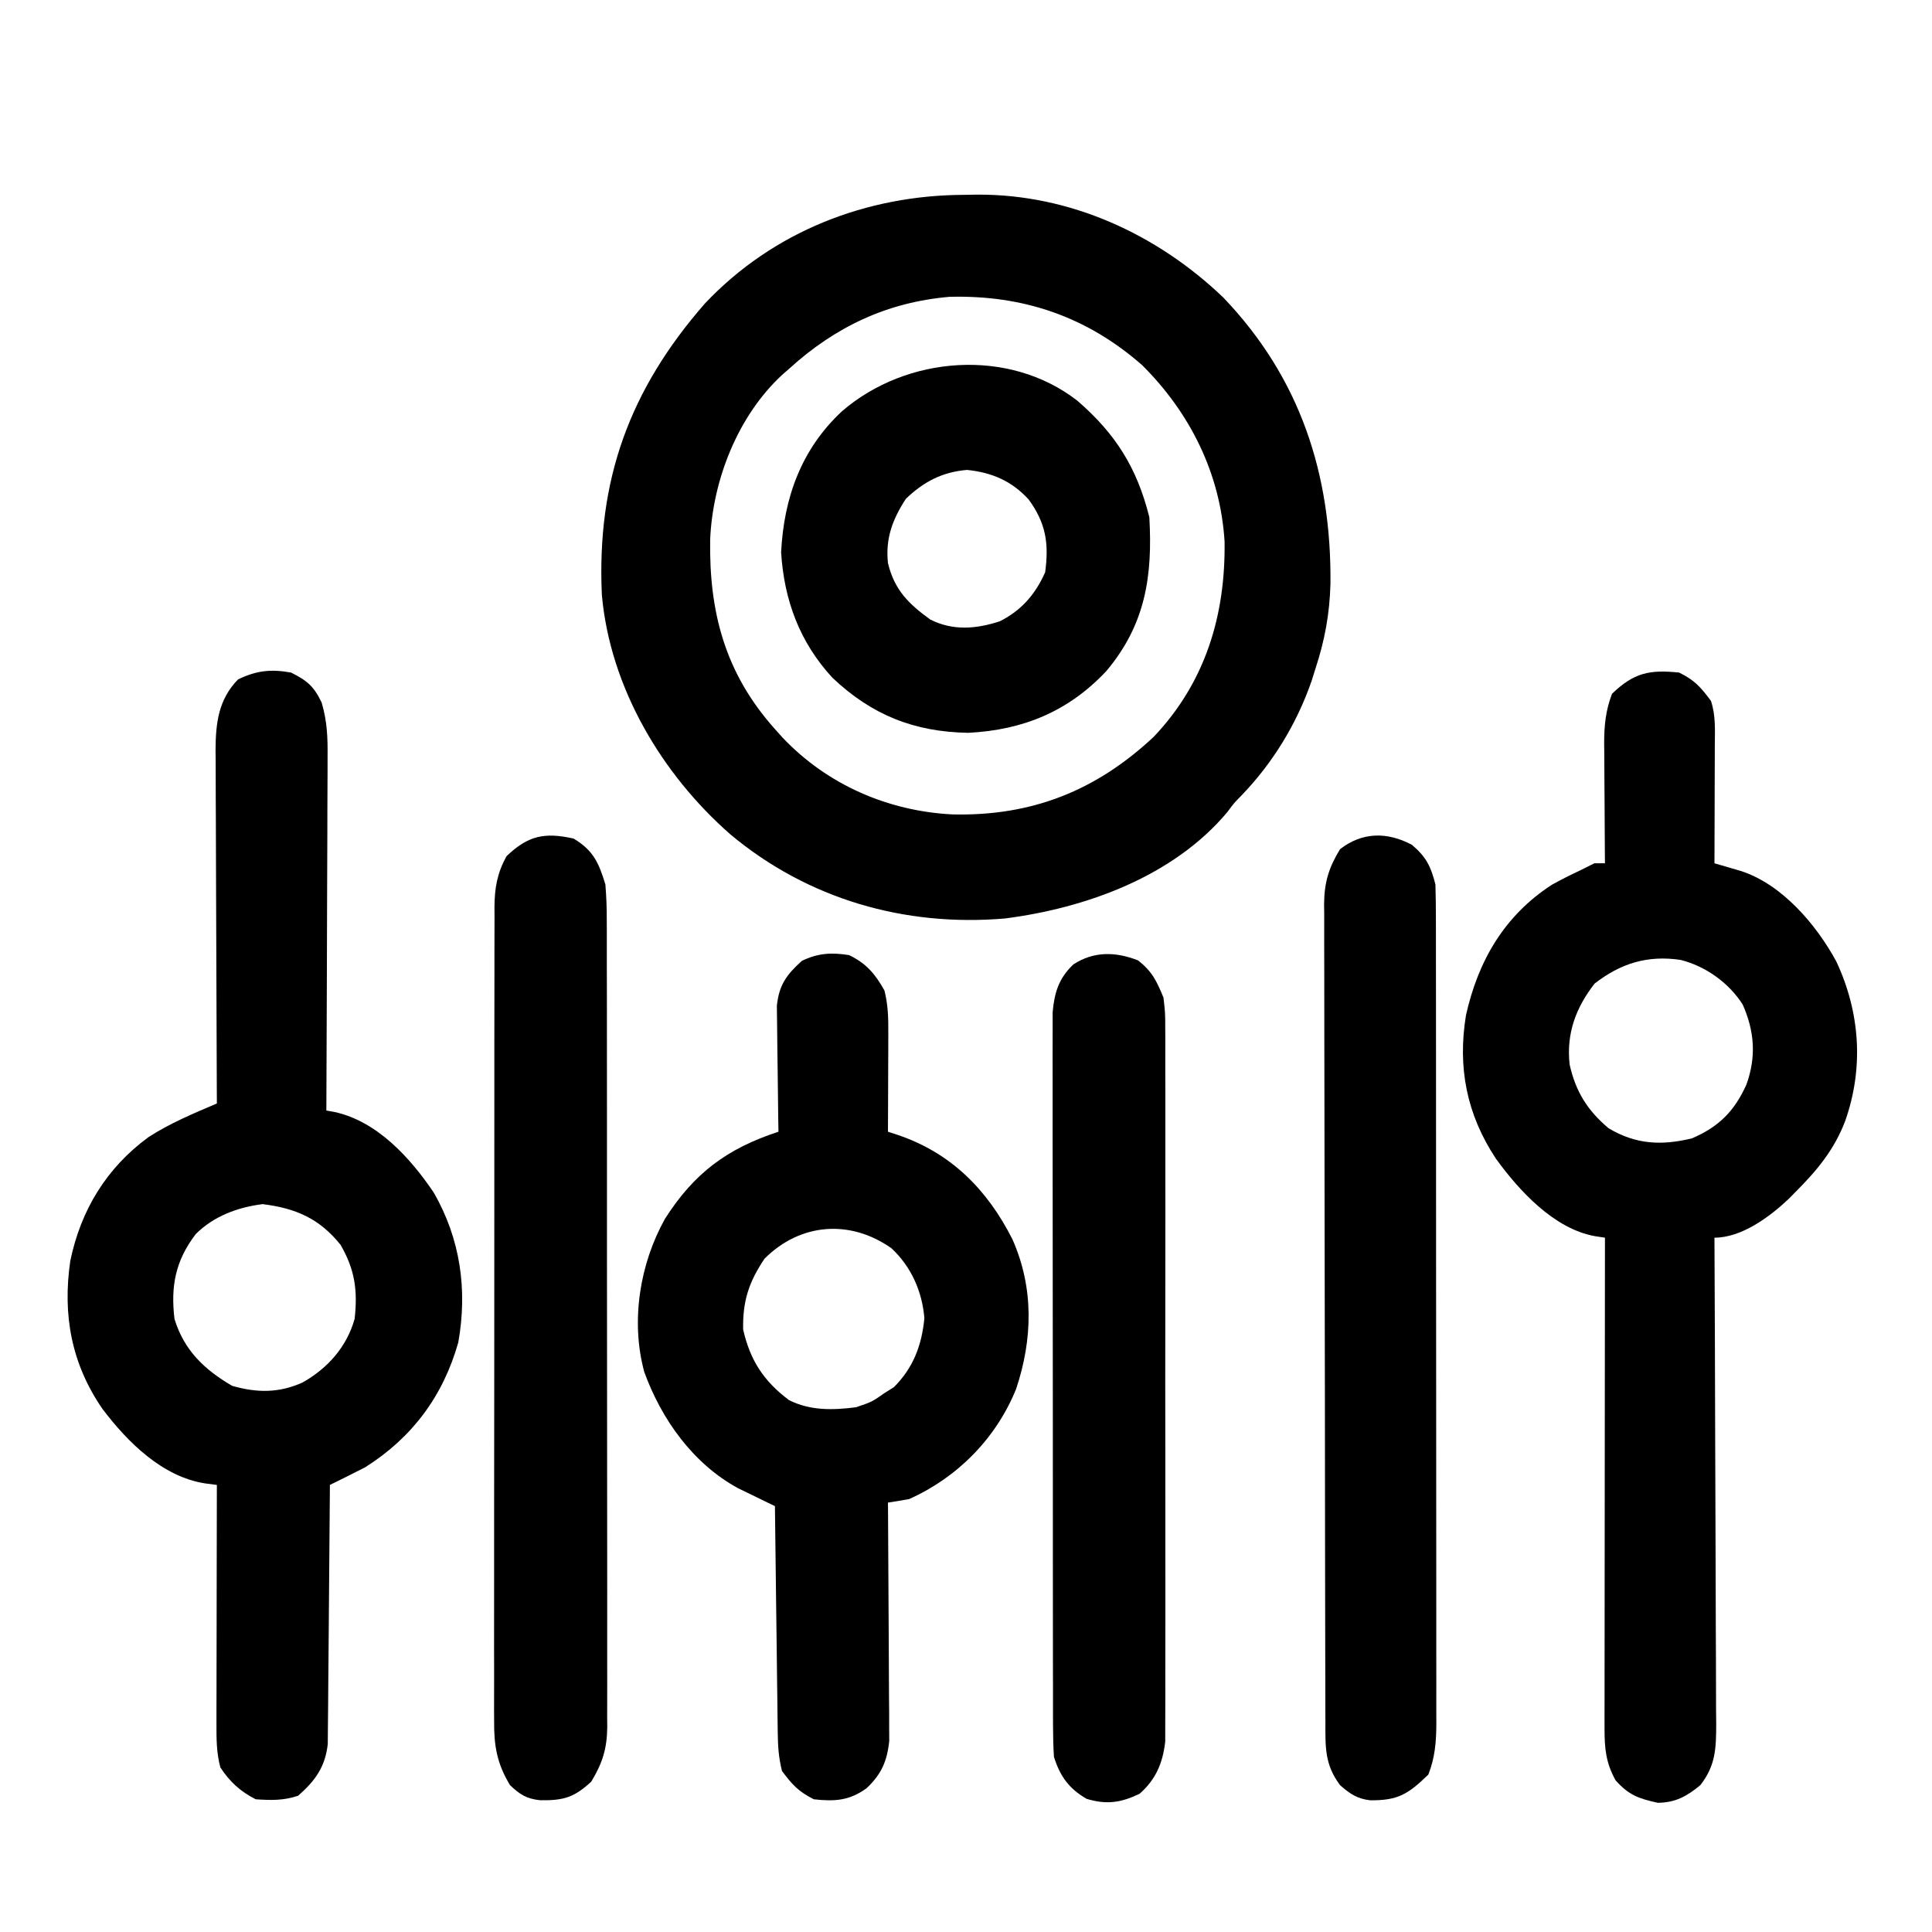 <?xml version="1.0" encoding="UTF-8" standalone="no"?>
<!-- Created with CreateLogo.app :) -->

<svg
   version="1.1"
   width="1024"
   height="1024"
   id="svg20"
   sodipodi:docname="logo.svg"
   inkscape:version="1.3.1 (9b9bdc1480, 2023-11-25, custom)"
   xmlns:inkscape="http://www.inkscape.org/namespaces/inkscape"
   xmlns:sodipodi="http://sodipodi.sourceforge.net/DTD/sodipodi-0.dtd"
   xmlns="http://www.w3.org/2000/svg"
   xmlns:svg="http://www.w3.org/2000/svg">
  <defs
     id="defs20" />
  <sodipodi:namedview
     id="namedview20"
     pagecolor="#ffffff"
     bordercolor="#000000"
     borderopacity="0.25"
     inkscape:showpageshadow="2"
     inkscape:pageopacity="0.0"
     inkscape:pagecheckerboard="0"
     inkscape:deskcolor="#d1d1d1"
     showgrid="false"
     inkscape:zoom="0.41471947"
     inkscape:cx="1018.761"
     inkscape:cy="223.04234"
     inkscape:window-width="1920"
     inkscape:window-height="1131"
     inkscape:window-x="0"
     inkscape:window-y="1112"
     inkscape:window-maximized="1"
     inkscape:current-layer="svg20" />
  <path
     d="m 510.886,103.275 c 2.408,-0.039 4.817,-0.077 7.298,-0.117 48.922,-0.197 95.013,20.852 130.181,54.524 40.863,42.679 57.382,93.847 56.805,151.732 -0.417,15.898 -3.024,30.032 -8.015,45.185 -0.656,2.092 -1.313,4.184 -1.989,6.34 -7.917,22.789 -20.522,43.415 -37.244,60.776 -3.924,3.981 -3.924,3.981 -7.313,8.592 -28.583,34.227 -75.064,51.006 -117.962,56.505 -53.048,4.53 -104.371,-10.196 -145.472,-44.52 -36.534,-31.988 -63.808,-78.031 -68.177,-127.008 -2.781,-60.698 14.581,-108.654 54.685,-154.496 36.098,-38.178 85.512,-57.312 137.202,-57.515 z m -92.667,92.199 c -1.228,1.076 -2.457,2.153 -3.722,3.261 -23.423,21.71 -36.698,55.556 -38.092,87.087 -0.644,38.833 7.994,71.171 34.326,100.601 1.313,1.467 2.626,2.934 3.978,4.446 23.647,24.998 55.976,39.097 90.217,40.79 41.972,0.963 76.024,-12.544 106.583,-41.141 27.412,-28.89 38.093,-64.47 37.544,-103.541 -2.248,-36 -18.206,-68.056 -43.628,-93.376 -29.314,-25.781 -63.125,-37.325 -102.181,-36.278 -33.087,2.838 -60.638,15.952 -85.025,38.151 z"
     fill="#000000"
     id="path1"
     style="stroke-width:1.872" />
  <path
     d="m 570.96,212.337 c 20.327,17.545 31.665,35.585 38.209,61.763 1.814,31.403 -2.124,57.096 -22.882,81.683 -20.073,21.314 -44.001,31.139 -72.996,32.622 -28.774,-0.445 -51.311,-9.494 -72.067,-29.163 -17.417,-18.874 -25.659,-41.2 -27.218,-66.539 1.469,-29.007 10.771,-54.747 32.293,-74.765 34.172,-29.469 88.357,-33.746 124.66,-5.602 z m -90.846,52.052 c -7.058,10.908 -10.875,21.004 -9.477,34.048 3.383,14.21 10.964,21.65 22.465,29.953 12.034,6.017 24.173,5.012 36.739,0.936 11.475,-5.687 18.943,-14.365 24.103,-25.975 2.116,-15.344 0.348,-26.237 -8.768,-38.648 -8.999,-9.812 -19.44,-14.275 -32.651,-15.642 -13.146,1.127 -22.917,6.238 -32.41,15.327 z"
     fill="#000000"
     id="path4"
     style="stroke-width:1.872" />
  <path
     d="m 154.258,356.471 c 8.559,4.279 12.106,7.267 16.224,15.901 2.981,10.071 3.246,18.781 3.135,29.211 10e-4,3.043 10e-4,3.043 0.002,6.148 -0.004,6.665 -0.048,13.33 -0.092,19.995 -0.011,4.637 -0.018,9.275 -0.024,13.912 -0.021,12.175 -0.076,24.35 -0.139,36.525 -0.058,12.436 -0.083,24.872 -0.111,37.308 -0.06,24.378 -0.156,48.757 -0.274,73.135 1.435,0.257 2.87,0.514 4.349,0.778 22.62,4.937 40.118,24.294 52.552,42.674 14.13,24.548 17.979,51.566 13.024,79.446 -8.074,28.501 -24.433,50.44 -49.332,66.18 -3.23,1.669 -6.477,3.306 -9.736,4.917 -1.683,0.835 -3.367,1.669 -5.101,2.529 -1.282,0.632 -2.563,1.263 -3.884,1.914 -0.017,2.671 -0.017,2.671 -0.033,5.397 -0.108,16.802 -0.243,33.604 -0.408,50.405 -0.084,8.637 -0.157,17.275 -0.207,25.912 -0.049,8.339 -0.124,16.678 -0.219,25.017 -0.031,3.178 -0.053,6.356 -0.064,9.534 -0.018,4.459 -0.074,8.917 -0.131,13.376 -0.021,2.536 -0.042,5.072 -0.063,7.684 -1.326,12.124 -6.679,19.502 -15.723,27.416 -7.813,2.604 -14.262,2.419 -22.465,1.872 -8.189,-4.172 -13.67,-9.18 -18.721,-16.849 -2.121,-7.778 -2.098,-15.281 -2.085,-23.312 1.5e-4,-2.81 3e-4,-5.621 4.3e-4,-8.516 0.01,-3.023 0.019,-6.046 0.029,-9.16 0.004,-3.135 0.006,-6.269 0.008,-9.404 0.007,-8.233 0.025,-16.465 0.046,-24.698 0.019,-8.408 0.028,-16.815 0.037,-25.223 0.02,-16.484 0.052,-32.968 0.091,-49.452 -2.057,-0.267 -4.113,-0.533 -6.232,-0.808 C 86.047,782.728 67.644,764.382 54.337,746.796 37.845,722.889 33.085,696.925 37.255,668.293 c 5.573,-26.884 19.148,-49.254 41.449,-65.595 11.405,-7.383 23.787,-12.508 36.242,-17.836 -0.013,-2.496 -0.025,-4.991 -0.038,-7.562 -0.114,-23.55 -0.198,-47.099 -0.253,-70.649 -0.029,-12.106 -0.069,-24.213 -0.133,-36.319 -0.061,-11.689 -0.095,-23.378 -0.109,-35.067 -0.01,-4.454 -0.031,-8.907 -0.061,-13.361 -0.041,-6.251 -0.046,-12.501 -0.044,-18.752 -0.02,-1.83 -0.04,-3.66 -0.061,-5.545 0.064,-14.296 1.518,-26.879 11.931,-37.509 9.759,-4.727 17.429,-5.538 28.081,-3.627 z M 103.713,654.129 c -10.708,14.073 -13.318,27.518 -11.232,44.929 5.077,16.647 15.841,26.856 30.538,35.452 13.092,3.772 24.769,3.901 37.324,-1.755 13.341,-7.509 23.406,-18.85 27.613,-33.697 1.689,-15.078 0.151,-26.19 -7.488,-39.313 -11.167,-13.902 -23.693,-19.361 -41.302,-21.529 -13.219,1.679 -25.897,6.357 -35.452,15.913 z"
     fill="#000000"
     id="path8"
     style="stroke-width:1.872" />
  <path
     d="m 889.978,356.471 c 8.254,4.127 11.237,7.494 16.849,14.976 2.62,7.861 2.101,15.575 2.055,23.774 -0.003,1.779 -0.005,3.558 -0.008,5.39 -0.011,5.684 -0.034,11.368 -0.058,17.052 -0.009,3.853 -0.018,7.705 -0.026,11.558 -0.021,9.447 -0.053,18.894 -0.091,28.34 1.29,0.373 2.579,0.745 3.908,1.129 1.689,0.496 3.379,0.992 5.119,1.502 1.676,0.489 3.351,0.977 5.078,1.48 21.809,7.107 39.876,28.406 50.467,47.889 12.645,27.025 14.67,56.389 4.695,84.66 -5.772,15.121 -14.85,26.064 -26.209,37.441 -1.197,1.219 -2.394,2.437 -3.627,3.693 -10.151,9.622 -25.041,20.644 -39.43,20.644 0.007,1.416 0.014,2.832 0.021,4.29 0.165,34.468 0.289,68.936 0.367,103.405 0.039,16.669 0.091,33.337 0.177,50.006 0.083,16.083 0.126,32.166 0.146,48.249 0.014,6.139 0.041,12.278 0.081,18.417 0.054,8.592 0.062,17.183 0.058,25.775 0.027,2.544 0.054,5.087 0.082,7.708 -0.056,12.743 -0.244,21.867 -8.42,32.318 -7.206,5.953 -13.062,9.176 -22.465,9.36 -10.215,-2.239 -15.462,-4.056 -22.465,-11.934 -5.189,-9.405 -5.851,-16.946 -5.841,-27.577 -0.003,-2.297 -0.005,-4.594 -0.008,-6.96 0.01,-3.757 0.01,-3.757 0.02,-7.59 -2.7e-4,-2.649 -5.5e-4,-5.298 -8.3e-4,-8.027 10e-4,-8.762 0.016,-17.524 0.03,-26.286 0.004,-6.073 0.006,-12.145 0.008,-18.218 0.006,-14.354 0.021,-28.708 0.04,-43.061 0.021,-16.344 0.031,-32.687 0.041,-49.031 0.02,-33.615 0.052,-67.23 0.094,-100.845 -1.76,-0.267 -3.52,-0.533 -5.333,-0.808 -21.689,-3.912 -40.144,-24.077 -52.467,-41.079 -15.498,-23.411 -20.384,-48.297 -15.869,-76.016 6.454,-28.822 20.333,-52.849 45.61,-69.208 4.922,-2.714 9.86,-5.214 14.955,-7.583 2.471,-1.236 4.942,-2.471 7.488,-3.744 1.853,0 3.707,0 5.616,0 -0.029,-3.385 -0.029,-3.385 -0.059,-6.838 -0.068,-8.412 -0.111,-16.823 -0.146,-25.235 -0.019,-3.633 -0.044,-7.266 -0.077,-10.9 -0.046,-5.237 -0.067,-10.474 -0.083,-15.712 -0.019,-1.611 -0.039,-3.223 -0.059,-4.883 -0.002,-9.401 0.803,-17.483 4.168,-26.292 11.634,-11.15 19.794,-12.859 35.569,-11.232 z m -44.812,164.858 c -9.966,12.813 -15.071,26.563 -13.221,42.94 3.248,14.411 9.432,24.239 20.593,33.697 14.391,8.607 27.993,9.331 44.227,5.382 14.381,-6.163 22.532,-14.466 28.885,-28.52 5.263,-14.7 4.306,-28.198 -1.974,-42.385 -7.277,-11.466 -19.692,-20.386 -32.98,-23.679 -17.467,-2.577 -31.686,1.796 -45.529,12.563 z"
     fill="#000000"
     id="path9"
     style="stroke-width:1.872" />
  <path
     d="m 304.023,444.458 c 10.499,6.3 13.332,12.847 16.849,24.337 0.516,6.513 0.768,12.68 0.726,19.184 0.01,1.883 0.02,3.766 0.031,5.706 0.027,6.283 0.013,12.565 1e-4,18.848 0.011,4.515 0.024,9.03 0.039,13.545 0.034,12.246 0.031,24.491 0.021,36.736 -0.006,10.226 0.006,20.452 0.017,30.678 0.026,24.123 0.023,48.246 0.002,72.369 -0.021,24.884 0.005,49.767 0.055,74.651 0.042,21.371 0.054,42.742 0.043,64.114 -0.006,12.761 -0.002,25.522 0.03,38.283 0.029,11.998 0.022,23.995 -0.014,35.993 -0.007,4.401 -0.001,8.802 0.018,13.204 0.025,6.012 0.003,12.022 -0.03,18.034 0.018,1.738 0.036,3.476 0.054,5.267 -0.129,11.417 -2.569,19.158 -8.481,28.893 -8.98,8.338 -14.649,10.062 -27.072,9.865 -7.205,-0.765 -10.765,-3.021 -15.986,-7.993 -6.996,-11.516 -8.562,-21.107 -8.427,-34.315 -0.015,-2.849 -0.015,-2.849 -0.031,-5.756 -0.025,-6.339 0.003,-12.677 0.03,-19.017 -0.007,-4.555 -0.017,-9.11 -0.031,-13.665 -0.026,-12.354 -0.005,-24.707 0.026,-37.061 0.026,-12.931 0.014,-25.862 0.007,-38.793 -0.005,-21.713 0.02,-43.425 0.064,-65.138 0.05,-25.103 0.053,-50.205 0.031,-75.308 -0.02,-24.151 -0.009,-48.303 0.018,-72.454 0.011,-10.277 0.011,-20.555 0.002,-30.832 -0.009,-12.101 0.01,-24.201 0.051,-36.302 0.01,-4.441 0.011,-8.882 0.002,-13.324 -0.011,-6.061 0.012,-12.122 0.044,-18.183 -0.011,-1.758 -0.022,-3.516 -0.034,-5.327 0.099,-10.233 1.452,-17.872 6.376,-26.878 11.419,-10.943 20.13,-12.799 35.569,-9.36 z"
     fill="#000000"
     id="path13"
     style="stroke-width:1.872" />
  <path
     d="m 748.287,447.734 c 7.566,6.334 10.14,11.545 12.519,21.061 0.182,6.088 0.26,12.136 0.25,18.225 0.004,1.87 0.008,3.74 0.013,5.667 0.012,6.285 0.01,12.569 0.009,18.854 0.006,4.499 0.012,8.997 0.019,13.496 0.017,12.234 0.021,24.468 0.022,36.703 0.002,10.207 0.009,20.414 0.015,30.621 0.015,24.08 0.02,48.159 0.018,72.239 -10e-4,24.852 0.019,49.703 0.048,74.555 0.025,21.325 0.035,42.65 0.033,63.975 -4.8e-4,12.741 0.005,25.483 0.025,38.224 0.018,11.984 0.018,23.967 0.005,35.951 -0.002,4.399 0.002,8.798 0.014,13.197 0.014,6.004 0.006,12.008 -0.009,18.012 0.01,1.741 0.019,3.483 0.029,5.277 -0.051,9.542 -0.749,17.843 -4.236,26.765 -10.668,10.287 -15.928,13.789 -30.809,13.638 -6.923,-0.776 -10.82,-3.48 -15.993,-8.022 -8.233,-10.977 -7.766,-20.299 -7.764,-33.473 -0.007,-1.899 -0.014,-3.799 -0.021,-5.756 -0.021,-6.384 -0.028,-12.767 -0.035,-19.151 -0.012,-4.569 -0.024,-9.139 -0.037,-13.708 -0.033,-12.428 -0.052,-24.855 -0.068,-37.283 -0.01,-7.762 -0.021,-15.524 -0.033,-23.286 -0.036,-24.279 -0.062,-48.559 -0.078,-72.838 -0.018,-28.039 -0.068,-56.078 -0.143,-84.117 -0.056,-21.665 -0.084,-43.33 -0.09,-64.996 -0.004,-12.943 -0.021,-25.887 -0.068,-38.83 -0.043,-12.176 -0.051,-24.351 -0.032,-36.527 9.2e-4,-4.468 -0.011,-8.935 -0.037,-13.403 -0.033,-6.102 -0.02,-12.203 0.005,-18.305 -0.021,-1.765 -0.041,-3.53 -0.062,-5.348 0.112,-11.483 2.477,-19.297 8.464,-29.075 11.811,-9.153 24.965,-9.24 38.026,-2.34 z"
     fill="#000000"
     id="path14"
     style="stroke-width:1.872" />
  <path
     d="m 450.044,506.236 c 9.145,4.403 13.78,9.936 18.721,18.721 2.006,8.024 2.084,14.695 2.055,22.962 -0.009,4.525 -0.009,4.525 -0.018,9.141 -0.016,3.183 -0.032,6.367 -0.048,9.55 -0.009,3.213 -0.018,6.425 -0.026,9.638 -0.022,7.864 -0.053,15.727 -0.091,23.591 1.751,0.572 3.503,1.144 5.307,1.733 28.273,9.598 47.424,29.087 60.676,55.299 11.42,25.81 10.763,52.909 1.938,79.321 -10.561,26.081 -31.022,46.875 -56.688,58.341 -3.734,0.681 -7.478,1.313 -11.232,1.872 0.019,2.454 0.019,2.454 0.038,4.958 0.113,15.451 0.198,30.902 0.253,46.354 0.029,7.943 0.069,15.886 0.133,23.828 0.073,9.14 0.1,18.281 0.125,27.421 0.029,2.84 0.058,5.679 0.088,8.605 4.3e-4,2.66 8.4e-4,5.32 0.001,8.061 0.019,3.498 0.019,3.498 0.038,7.067 -1.094,10.73 -4.17,17.734 -12.025,25.108 -9.113,6.592 -16.876,7.094 -27.964,5.85 -8.162,-4.155 -11.277,-7.548 -16.849,-14.976 -1.815,-7.26 -2.164,-13.088 -2.256,-20.54 -0.056,-3.991 -0.056,-3.991 -0.113,-8.062 -0.031,-2.869 -0.063,-5.737 -0.095,-8.693 -0.039,-2.94 -0.078,-5.879 -0.118,-8.908 -0.102,-7.805 -0.196,-15.61 -0.286,-23.414 -0.094,-7.968 -0.198,-15.937 -0.302,-23.905 -0.201,-15.627 -0.391,-31.255 -0.574,-46.882 -1.775,-0.854 -3.55,-1.707 -5.379,-2.587 -2.342,-1.144 -4.683,-2.289 -7.096,-3.468 -2.316,-1.124 -4.632,-2.248 -7.018,-3.406 -23.848,-12.938 -40.634,-36.495 -49.773,-61.677 -7.29,-26.904 -2.371,-57.227 10.984,-81.142 15.404,-24.215 32.998,-37.27 60.155,-46.158 -0.039,-2.21 -0.078,-4.419 -0.119,-6.696 -0.128,-8.227 -0.222,-16.453 -0.293,-24.68 -0.038,-3.555 -0.089,-7.111 -0.154,-10.666 -0.091,-5.121 -0.133,-10.241 -0.166,-15.363 -0.039,-3.078 -0.078,-6.157 -0.119,-9.328 1.158,-11.101 5.134,-16.482 13.252,-23.828 8.57,-4.126 15.689,-4.534 25.039,-3.042 z m -44.812,160.88 c -8.35,12.399 -11.663,22.558 -11.349,37.558 3.737,16.488 11.04,27.468 24.337,37.441 11.325,5.653 23.237,5.329 35.569,3.744 8.462,-2.9 8.462,-2.9 14.976,-7.488 1.66,-1.042 3.321,-2.085 5.031,-3.159 10.321,-10.321 14.744,-22.201 16.147,-36.505 -1.167,-14.236 -6.947,-27.288 -17.434,-37.09 -21.911,-15.469 -48.342,-13.436 -67.277,5.499 z"
     fill="#000000"
     id="path16"
     style="stroke-width:1.872" />
  <path
     d="m 603.202,509.044 c 7.491,5.876 9.809,10.88 13.455,19.657 0.942,8.087 0.942,8.087 0.951,16.98 0.018,2.469 0.018,2.469 0.035,4.987 0.03,5.481 0.006,10.961 -0.017,16.442 0.01,3.943 0.024,7.887 0.04,11.83 0.034,10.687 0.021,21.373 -0.003,32.06 -0.019,11.194 -10e-4,22.387 0.01,33.581 0.014,18.796 -0.004,37.593 -0.04,56.389 -0.041,21.719 -0.028,43.438 0.014,65.157 0.034,18.661 0.039,37.321 0.019,55.982 -0.012,11.139 -0.013,22.279 0.011,33.418 0.022,10.474 0.007,20.946 -0.037,31.42 -0.01,3.84 -0.007,7.679 0.009,11.519 0.021,5.25 -0.005,10.497 -0.043,15.746 -0.003,2.935 -0.006,5.87 -0.009,8.894 -1.331,11.423 -4.92,19.952 -13.579,27.627 -9.918,4.768 -17.484,5.87 -28.081,2.691 -9.416,-5.432 -14.075,-11.978 -17.317,-22.231 -0.35,-5.43 -0.481,-10.876 -0.488,-16.318 -0.007,-1.642 -0.014,-3.285 -0.022,-4.977 -0.019,-5.503 -0.012,-11.005 -0.004,-16.508 -0.008,-3.946 -0.018,-7.891 -0.029,-11.837 -0.025,-10.718 -0.026,-21.436 -0.021,-32.154 0.002,-8.946 -0.007,-17.893 -0.016,-26.839 -0.021,-21.106 -0.022,-42.212 -0.01,-63.318 0.011,-21.775 -0.012,-43.55 -0.052,-65.326 -0.033,-18.694 -0.044,-37.388 -0.038,-56.081 0.003,-11.166 -0.002,-22.331 -0.028,-33.497 -0.024,-10.501 -0.02,-21.002 0.005,-31.503 0.004,-3.853 -7.1e-4,-7.705 -0.016,-11.558 -0.02,-5.262 -0.004,-10.524 0.019,-15.786 -3.2e-4,-2.944 -6.4e-4,-5.888 -9.6e-4,-8.921 0.937,-10.517 3.274,-18.085 10.998,-25.423 10.845,-7.049 22.433,-6.768 34.282,-2.106 z"
     fill="#000000"
     id="path17"
     style="stroke-width:1.872" />
</svg>
